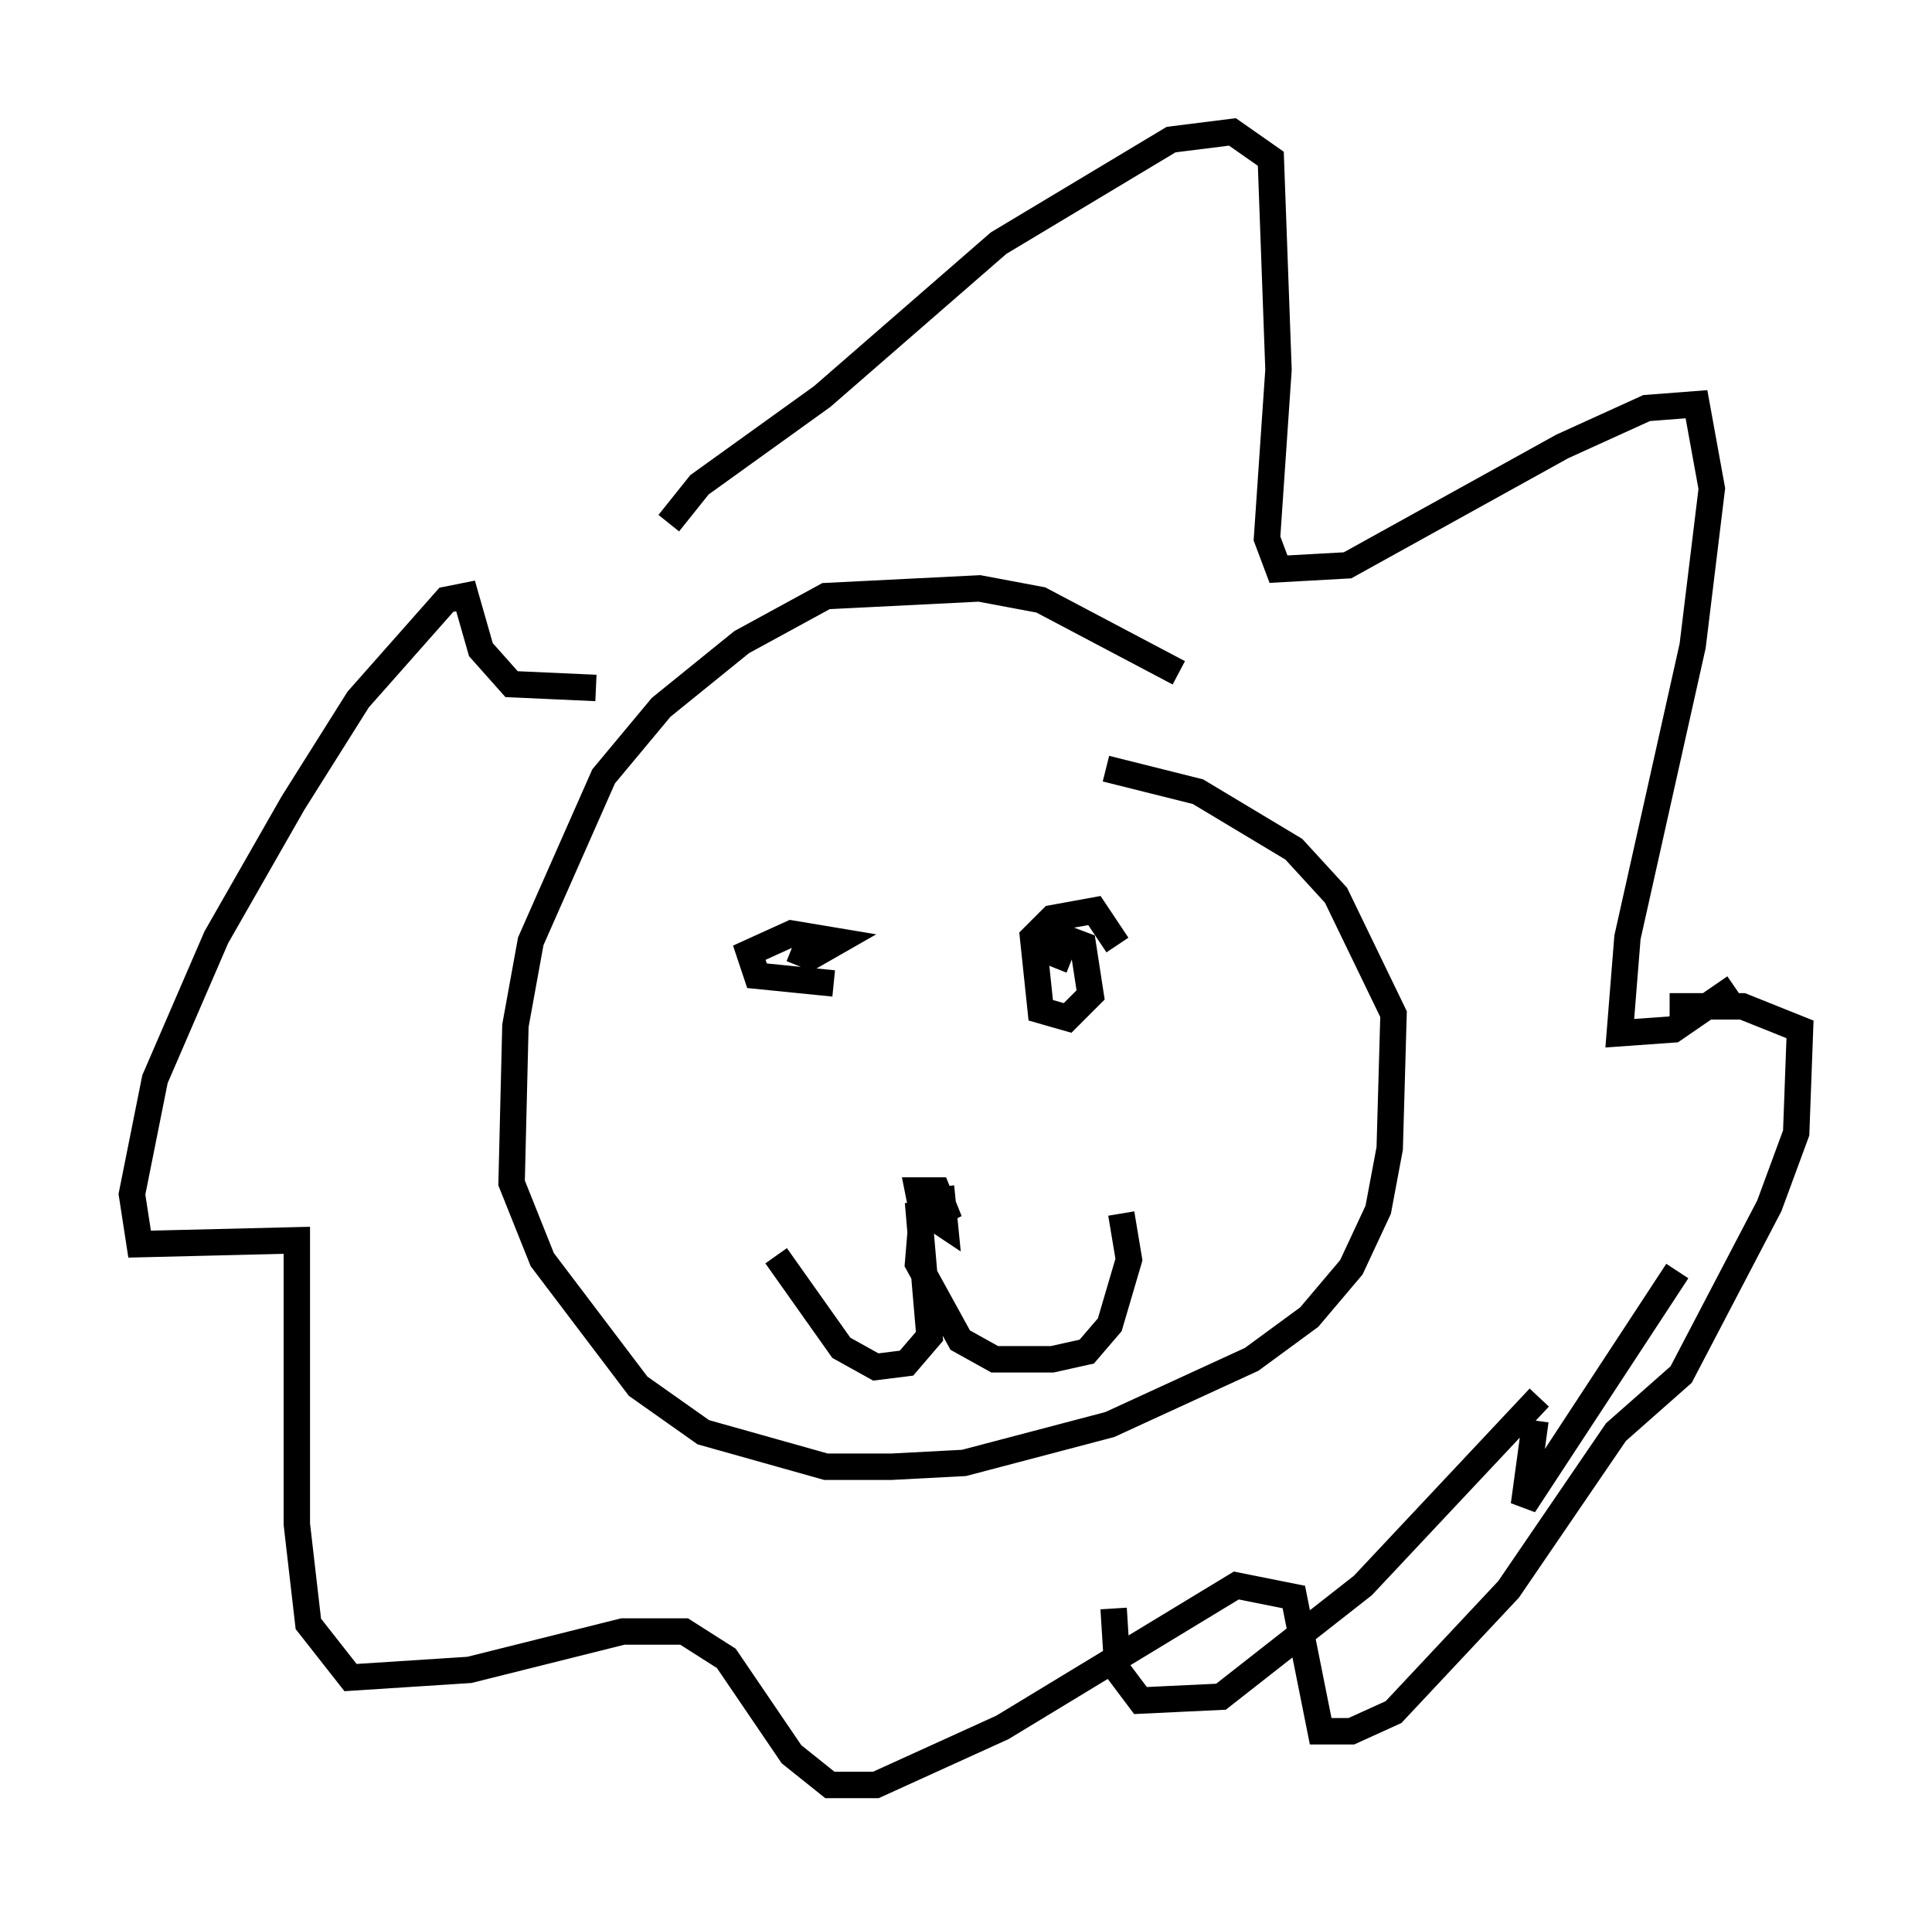 <?xml version="1.0" encoding="utf-8" ?>
<svg baseProfile="full" height="72.603" version="1.1" width="73.184" xmlns="http://www.w3.org/2000/svg" xmlns:ev="http://www.w3.org/2001/xml-events" xmlns:xlink="http://www.w3.org/1999/xlink"><defs /><rect fill="white" height="72.603" width="73.184" x="0" y="0" /><path d="M45.525, 27.804 m-0.872, -2.324 l-5.229, -2.76 -2.324, -0.436 l-5.81, 0.291 -3.196, 1.743 l-3.05, 2.469 -2.179, 2.615 l-2.76, 6.246 -0.581, 3.196 l-0.145, 5.955 1.162, 2.905 l3.631, 4.793 2.469, 1.743 l4.648, 1.307 2.469, 0.0 l2.76, -0.145 5.52, -1.453 l5.374, -2.469 2.179, -1.598 l1.598, -1.888 1.017, -2.179 l0.436, -2.324 0.145, -5.084 l-2.179, -4.503 -1.598, -1.743 l-3.631, -2.179 -3.486, -0.872 m-10.313, 8.134 l-2.905, -0.291 -0.291, -0.872 l1.598, -0.726 1.743, 0.291 l-1.017, 0.581 -0.726, -0.291 m10.603, 0.436 l-0.726, -0.291 0.0, -0.726 l1.162, 0.436 0.291, 1.888 l-0.872, 0.872 -1.017, -0.291 l-0.291, -2.76 0.726, -0.726 l1.598, -0.291 0.872, 1.307 m-6.682, 9.151 l0.145, 1.453 -0.872, -0.581 l-0.145, -0.726 0.726, 0.0 l0.291, 0.726 -0.872, 0.436 l-0.145, -0.726 0.436, 5.084 l-0.872, 1.017 -1.162, 0.145 l-1.307, -0.726 -2.469, -3.486 m5.52, -1.453 l-0.145, 1.743 1.598, 2.905 l1.307, 0.726 2.179, 0.0 l1.307, -0.291 0.872, -1.017 l0.726, -2.469 -0.291, -1.743 m-17.14, -26.145 l1.162, -1.453 4.648, -3.341 l6.682, -5.81 6.536, -3.922 l2.324, -0.291 1.453, 1.017 l0.291, 7.989 -0.436, 6.391 l0.436, 1.162 2.615, -0.145 l8.134, -4.503 3.196, -1.453 l1.888, -0.145 0.581, 3.196 l-0.726, 5.955 -2.469, 11.039 l-0.291, 3.631 2.034, -0.145 l2.324, -1.598 m-2.179, 10.749 l-5.81, 8.86 0.436, -3.196 m0.145, -0.872 l-6.682, 7.117 -5.374, 4.212 l-3.05, 0.145 -0.872, -1.162 l-0.145, -2.324 m21.061, -22.804 l2.76, 0.0 2.179, 0.872 l-0.145, 3.922 -1.017, 2.76 l-3.341, 6.391 -2.469, 2.179 l-4.067, 5.955 -4.358, 4.648 l-1.598, 0.726 -1.162, 0.0 l-1.017, -5.084 -2.179, -0.436 l-8.86, 5.374 -4.793, 2.179 l-1.743, 0.0 -1.453, -1.162 l-2.469, -3.631 -1.598, -1.017 l-2.324, 0.0 -5.81, 1.453 l-4.503, 0.291 -1.598, -2.034 l-0.436, -3.777 0.0, -10.749 l-5.955, 0.145 -0.291, -1.888 l0.872, -4.358 2.324, -5.374 l2.905, -5.084 2.469, -3.922 l3.341, -3.777 0.726, -0.145 l0.581, 2.034 1.162, 1.307 l3.196, 0.145 " fill="none" stroke="black" stroke-width="1" /></svg>